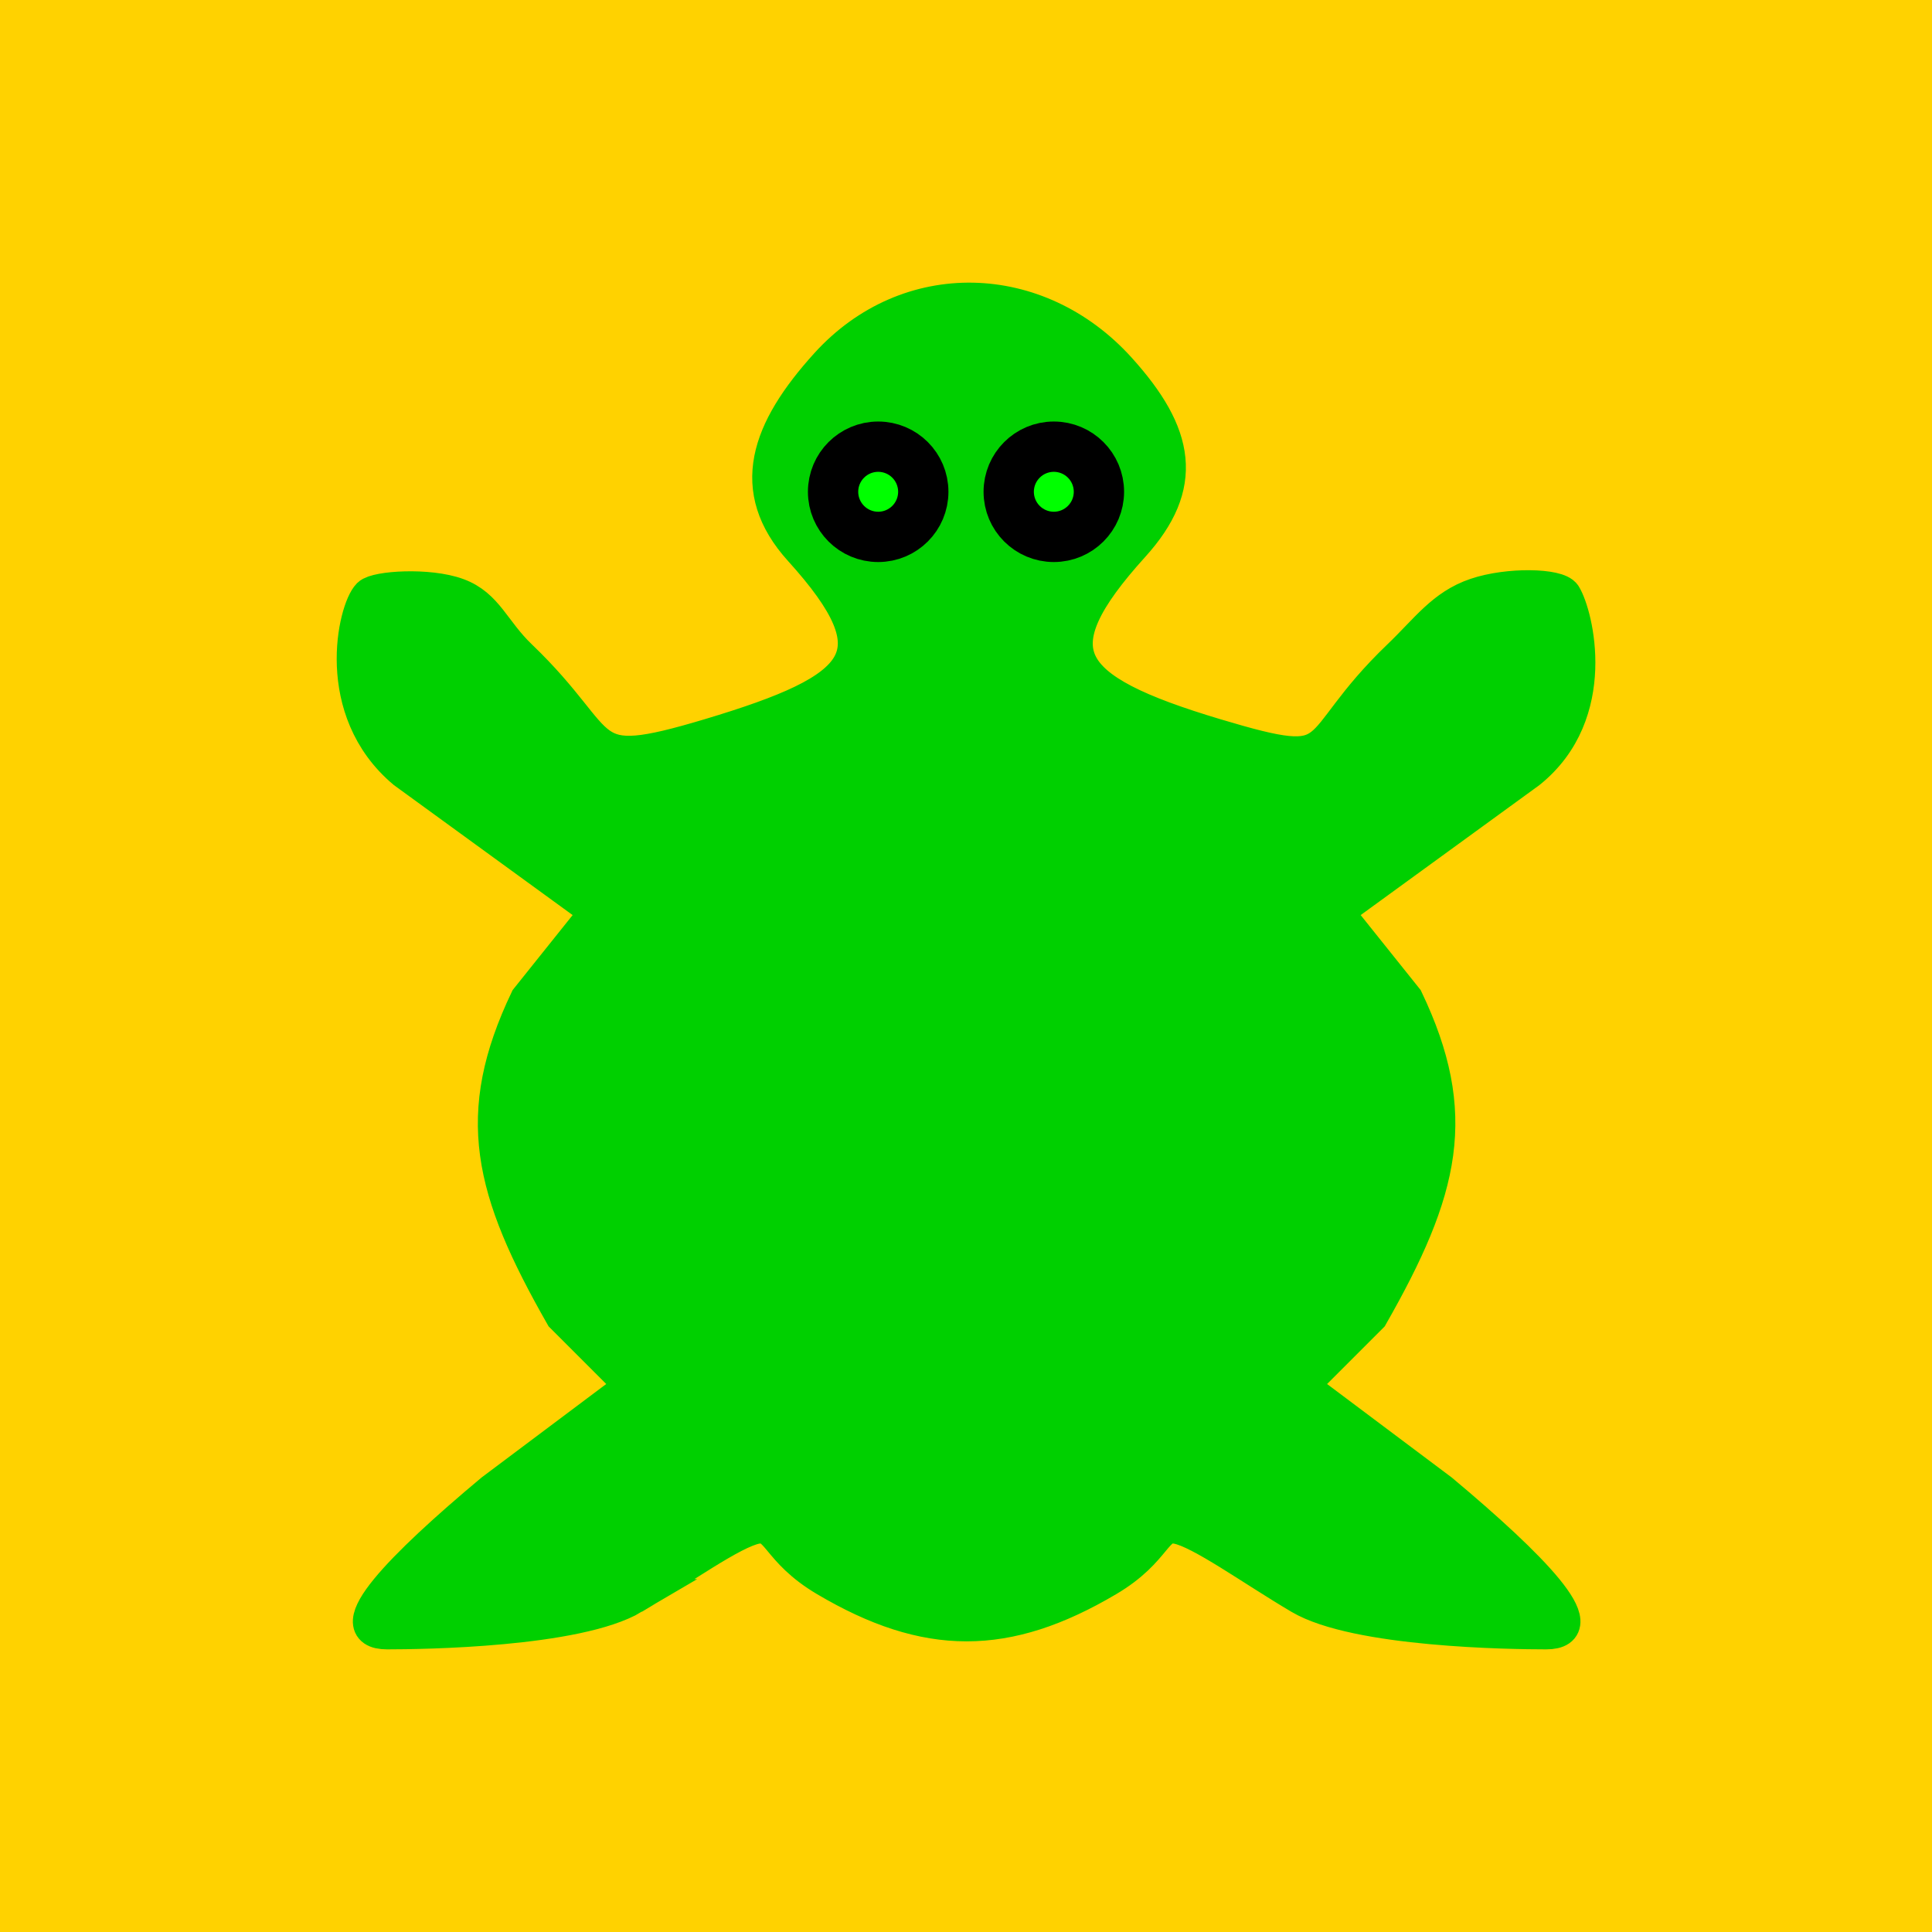 <?xml version="1.0" encoding="UTF-8" standalone="no"?>
<!-- Created with Inkscape (http://www.inkscape.org/) -->

<svg
   xmlns:svg="http://www.w3.org/2000/svg"
   xmlns="http://www.w3.org/2000/svg"
   version="1.0"
   width="55"
   height="55"
   id="svg2">
  <defs
     id="defs5" />
  <rect
     width="55"
     height="55"
     rx="0"
     x="0"
     y="0"
     id="rect2839"
     style="fill:#ffd200;fill-opacity:1;fill-rule:evenodd;stroke:none" />
  <path
     d="m 18.018,45.454 c 1.376,-0.813 2.824,-1.868 3.5,-2 0.676,-0.132 0.579,0.661 2,1.5 2.871,1.696 5.129,1.696 8,0 1.421,-0.839 1.324,-1.632 2,-1.5 0.676,0.132 2.124,1.187 3.5,2 1.597,0.944 6.006,1 7,1 1.363,0 -0.39,-1.817 -3,-4 l -4,-3 2,-2 c 2.052,-3.601 2.56,-5.729 1,-9 l -2,-2.5 5.5,-4 c 2.053,-1.647 1.335,-4.458 1,-5 -0.17,-0.275 -1.573,-0.315 -2.5,0 -0.927,0.315 -1.376,0.985 -2.175,1.75 -2.712,2.598 -1.438,3.39 -5.243,2.25 -4.395,-1.317 -5.123,-2.392 -2.368,-5.436 1.543,-1.705 1.297,-3.141 -0.39,-5.005 -2.301,-2.543 -5.993,-2.66 -8.294,-0.118 -1.687,1.864 -2.286,3.536 -0.743,5.241 2.755,3.044 1.792,4.001 -2.603,5.318 -3.792,1.136 -2.772,0.275 -5.408,-2.25 -0.769,-0.737 -0.949,-1.447 -1.775,-1.75 -0.827,-0.303 -2.3,-0.2 -2.5,0 -0.399,0.399 -1.081,3.253 1,5 l 5.5,4 -2,2.5 c -1.565,3.283 -1.054,5.396 1,9 l 2,2 -4,3 c -2.61,2.183 -4.363,4 -3,4 0.994,0 5.403,-0.056 7,-1 z"
     id="path2582"
     style="fill:#00D000;fill-opacity:1;stroke:#00D000;stroke-opacity:1" />
  <path
     d="m 31.284,14 c 0,0.709 -0.575,1.284 -1.284,1.284 -0.709,0 -1.284,-0.575 -1.284,-1.284 0,-0.709 0.575,-1.284 1.284,-1.284 0.709,0 1.284,0.575 1.284,1.284 z"
     id="path3269"
     style="fill:#00FF00;fill-opacity:1;stroke:#000000;stroke-width:1.432;stroke-opacity:1" />
  <path
     d="m 26.284,14 c 0,0.709 -0.575,1.284 -1.284,1.284 -0.709,0 -1.284,-0.575 -1.284,-1.284 0,-0.709 0.575,-1.284 1.284,-1.284 0.709,0 1.284,0.575 1.284,1.284 z"
     id="path3265"
     style="fill:#00FF00;fill-opacity:1;stroke:#000000;stroke-width:1.432;stroke-opacity:1" />
</svg>
